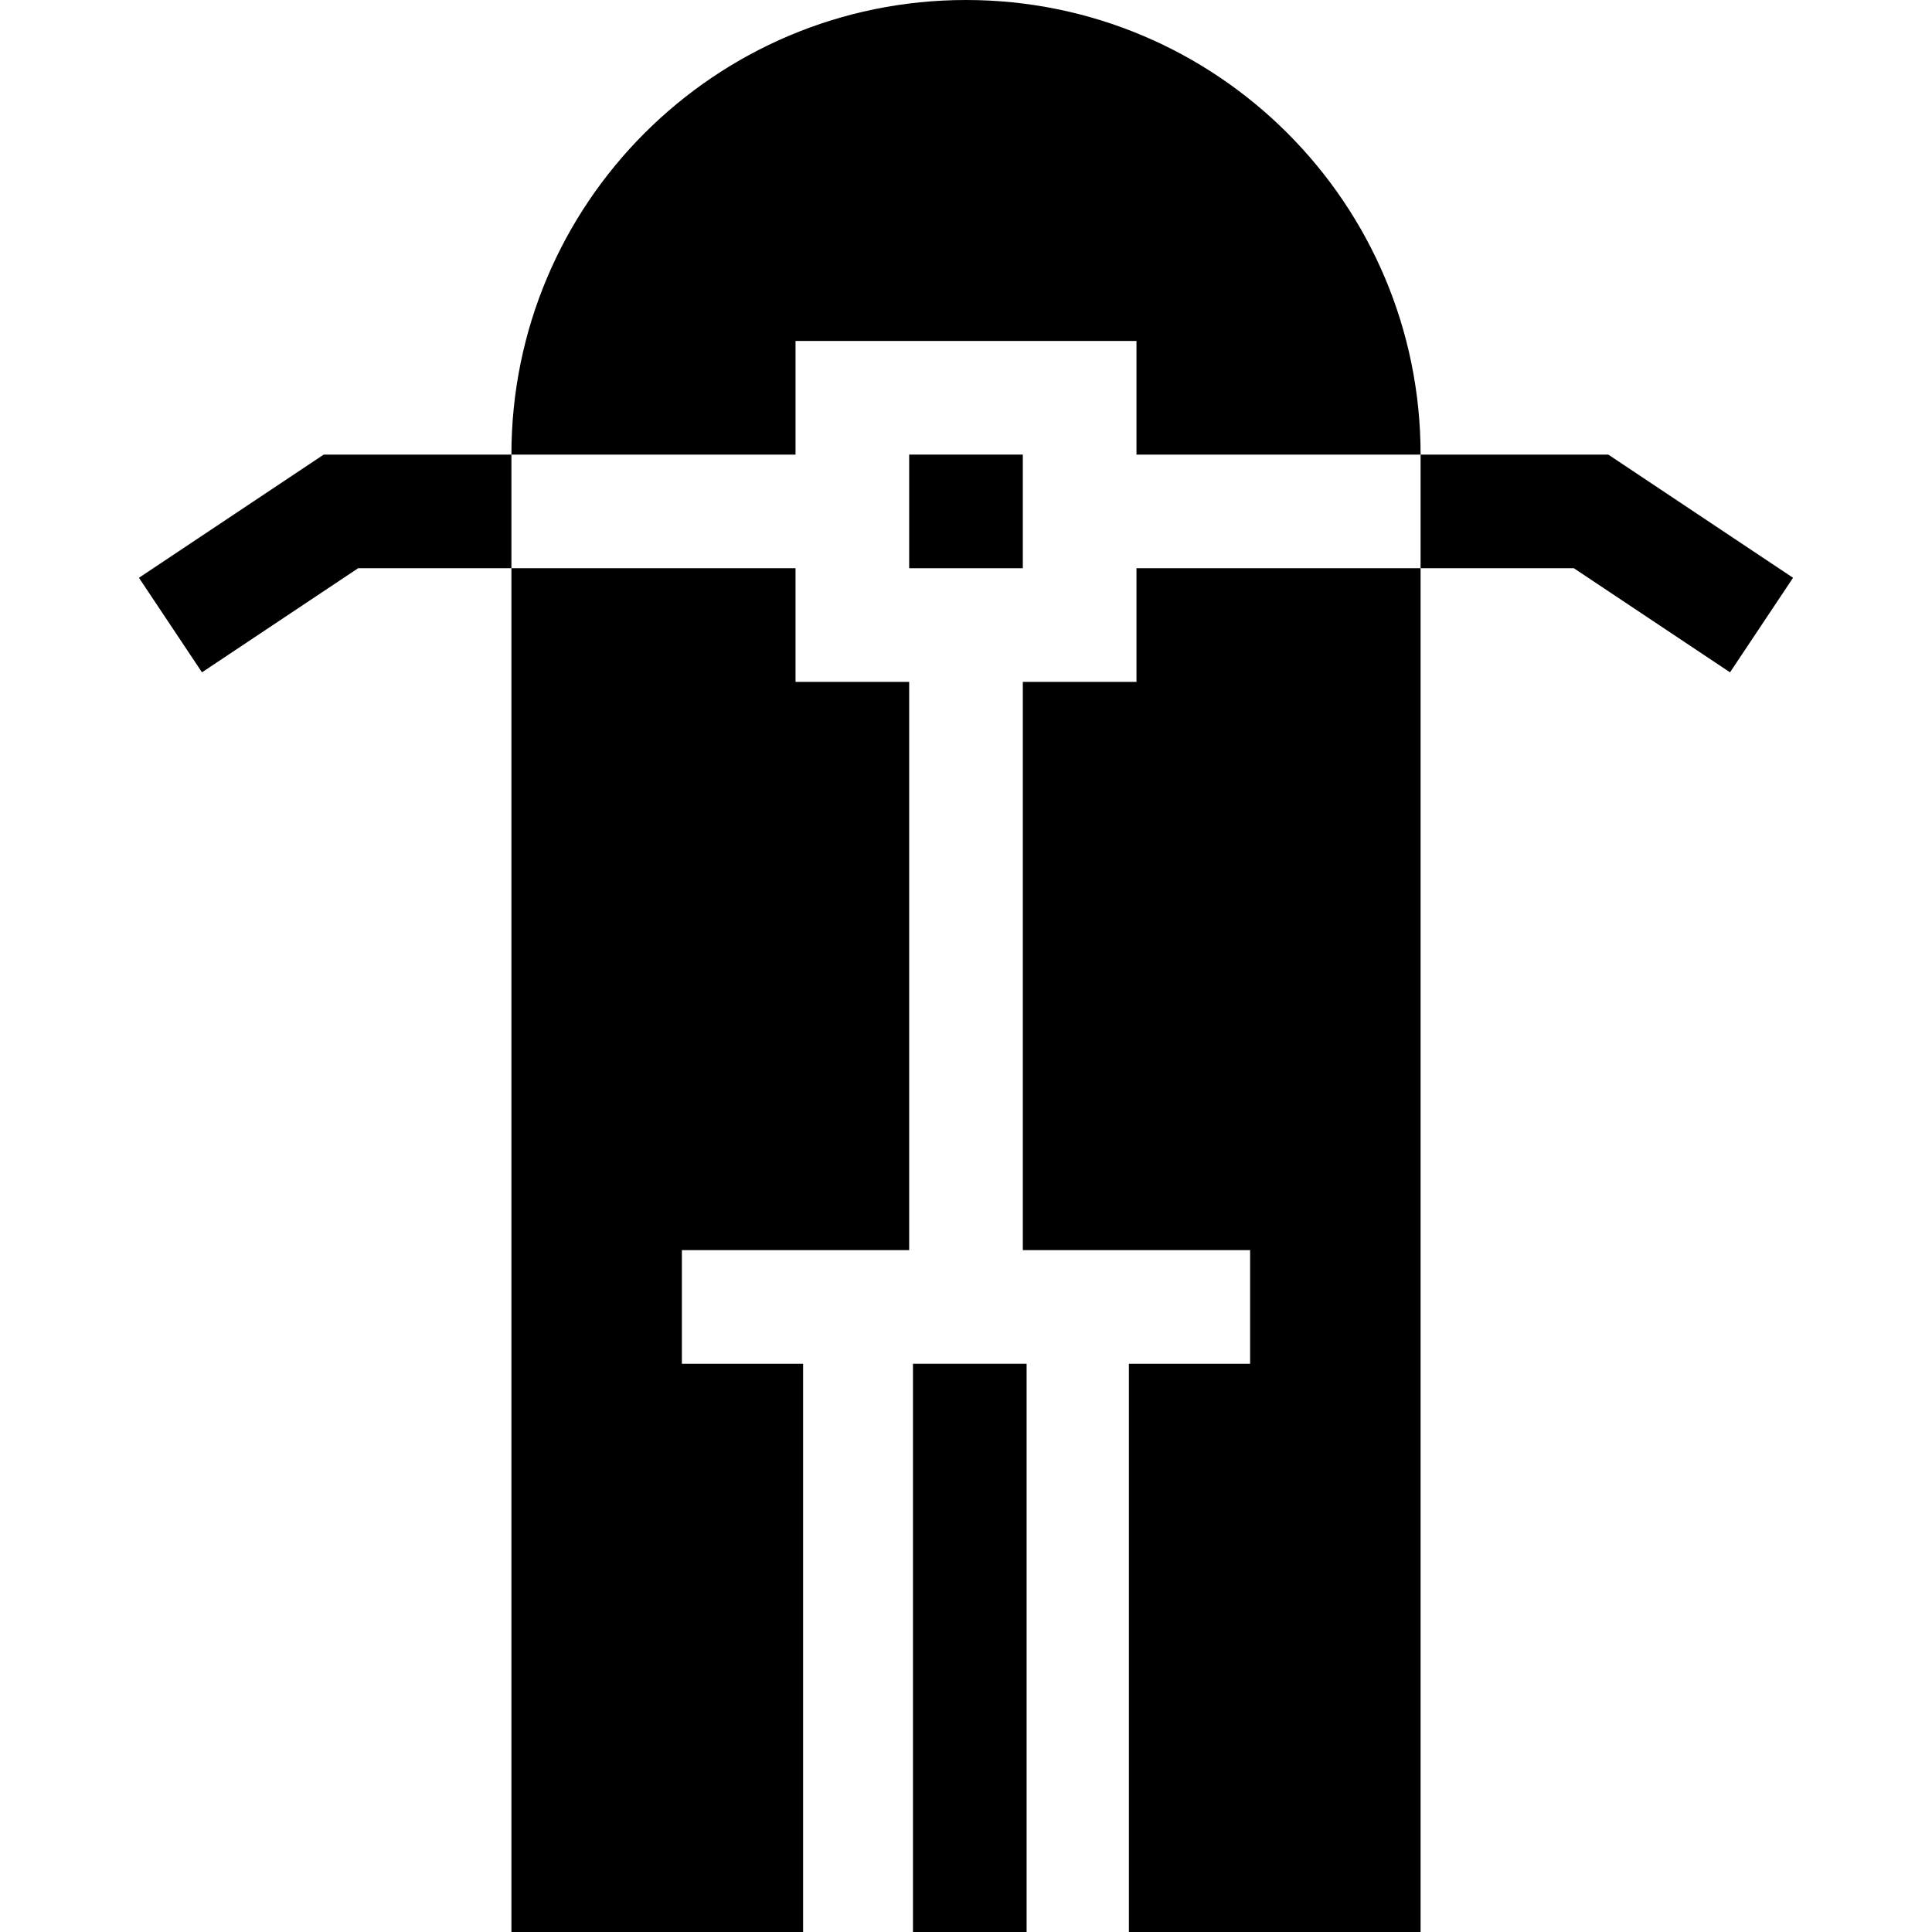 <svg id="Capa_1" enable-background="new 0 0 510 510" height="512" viewBox="0 0 510 510" width="512" xmlns="http://www.w3.org/2000/svg"><g><path id="XMLID_332_" d="m212 510v-150h-32v-30h60v-150h-30v-30h-75v360z"/><path id="XMLID_331_" d="m240 120h30v30h-30z"/><path id="XMLID_330_" d="m255 0c-66.274 0-120 53.726-120 120h75v-30h90v30h75c0-66.274-53.726-120-120-120z"/><path id="XMLID_329_" d="m300 180h-30v150h60v30h-32v150h77v-360h-75z"/><path d="m241 360h30v150h-30z"/><path id="XMLID_328_" d="m424.542 120h-49.542v30h40.458l41.222 27.48 16.64-24.96z"/><path id="XMLID_327_" d="m36.68 152.52 16.64 24.96 41.221-27.48h40.459v-30h-49.541z"/></g></svg>
